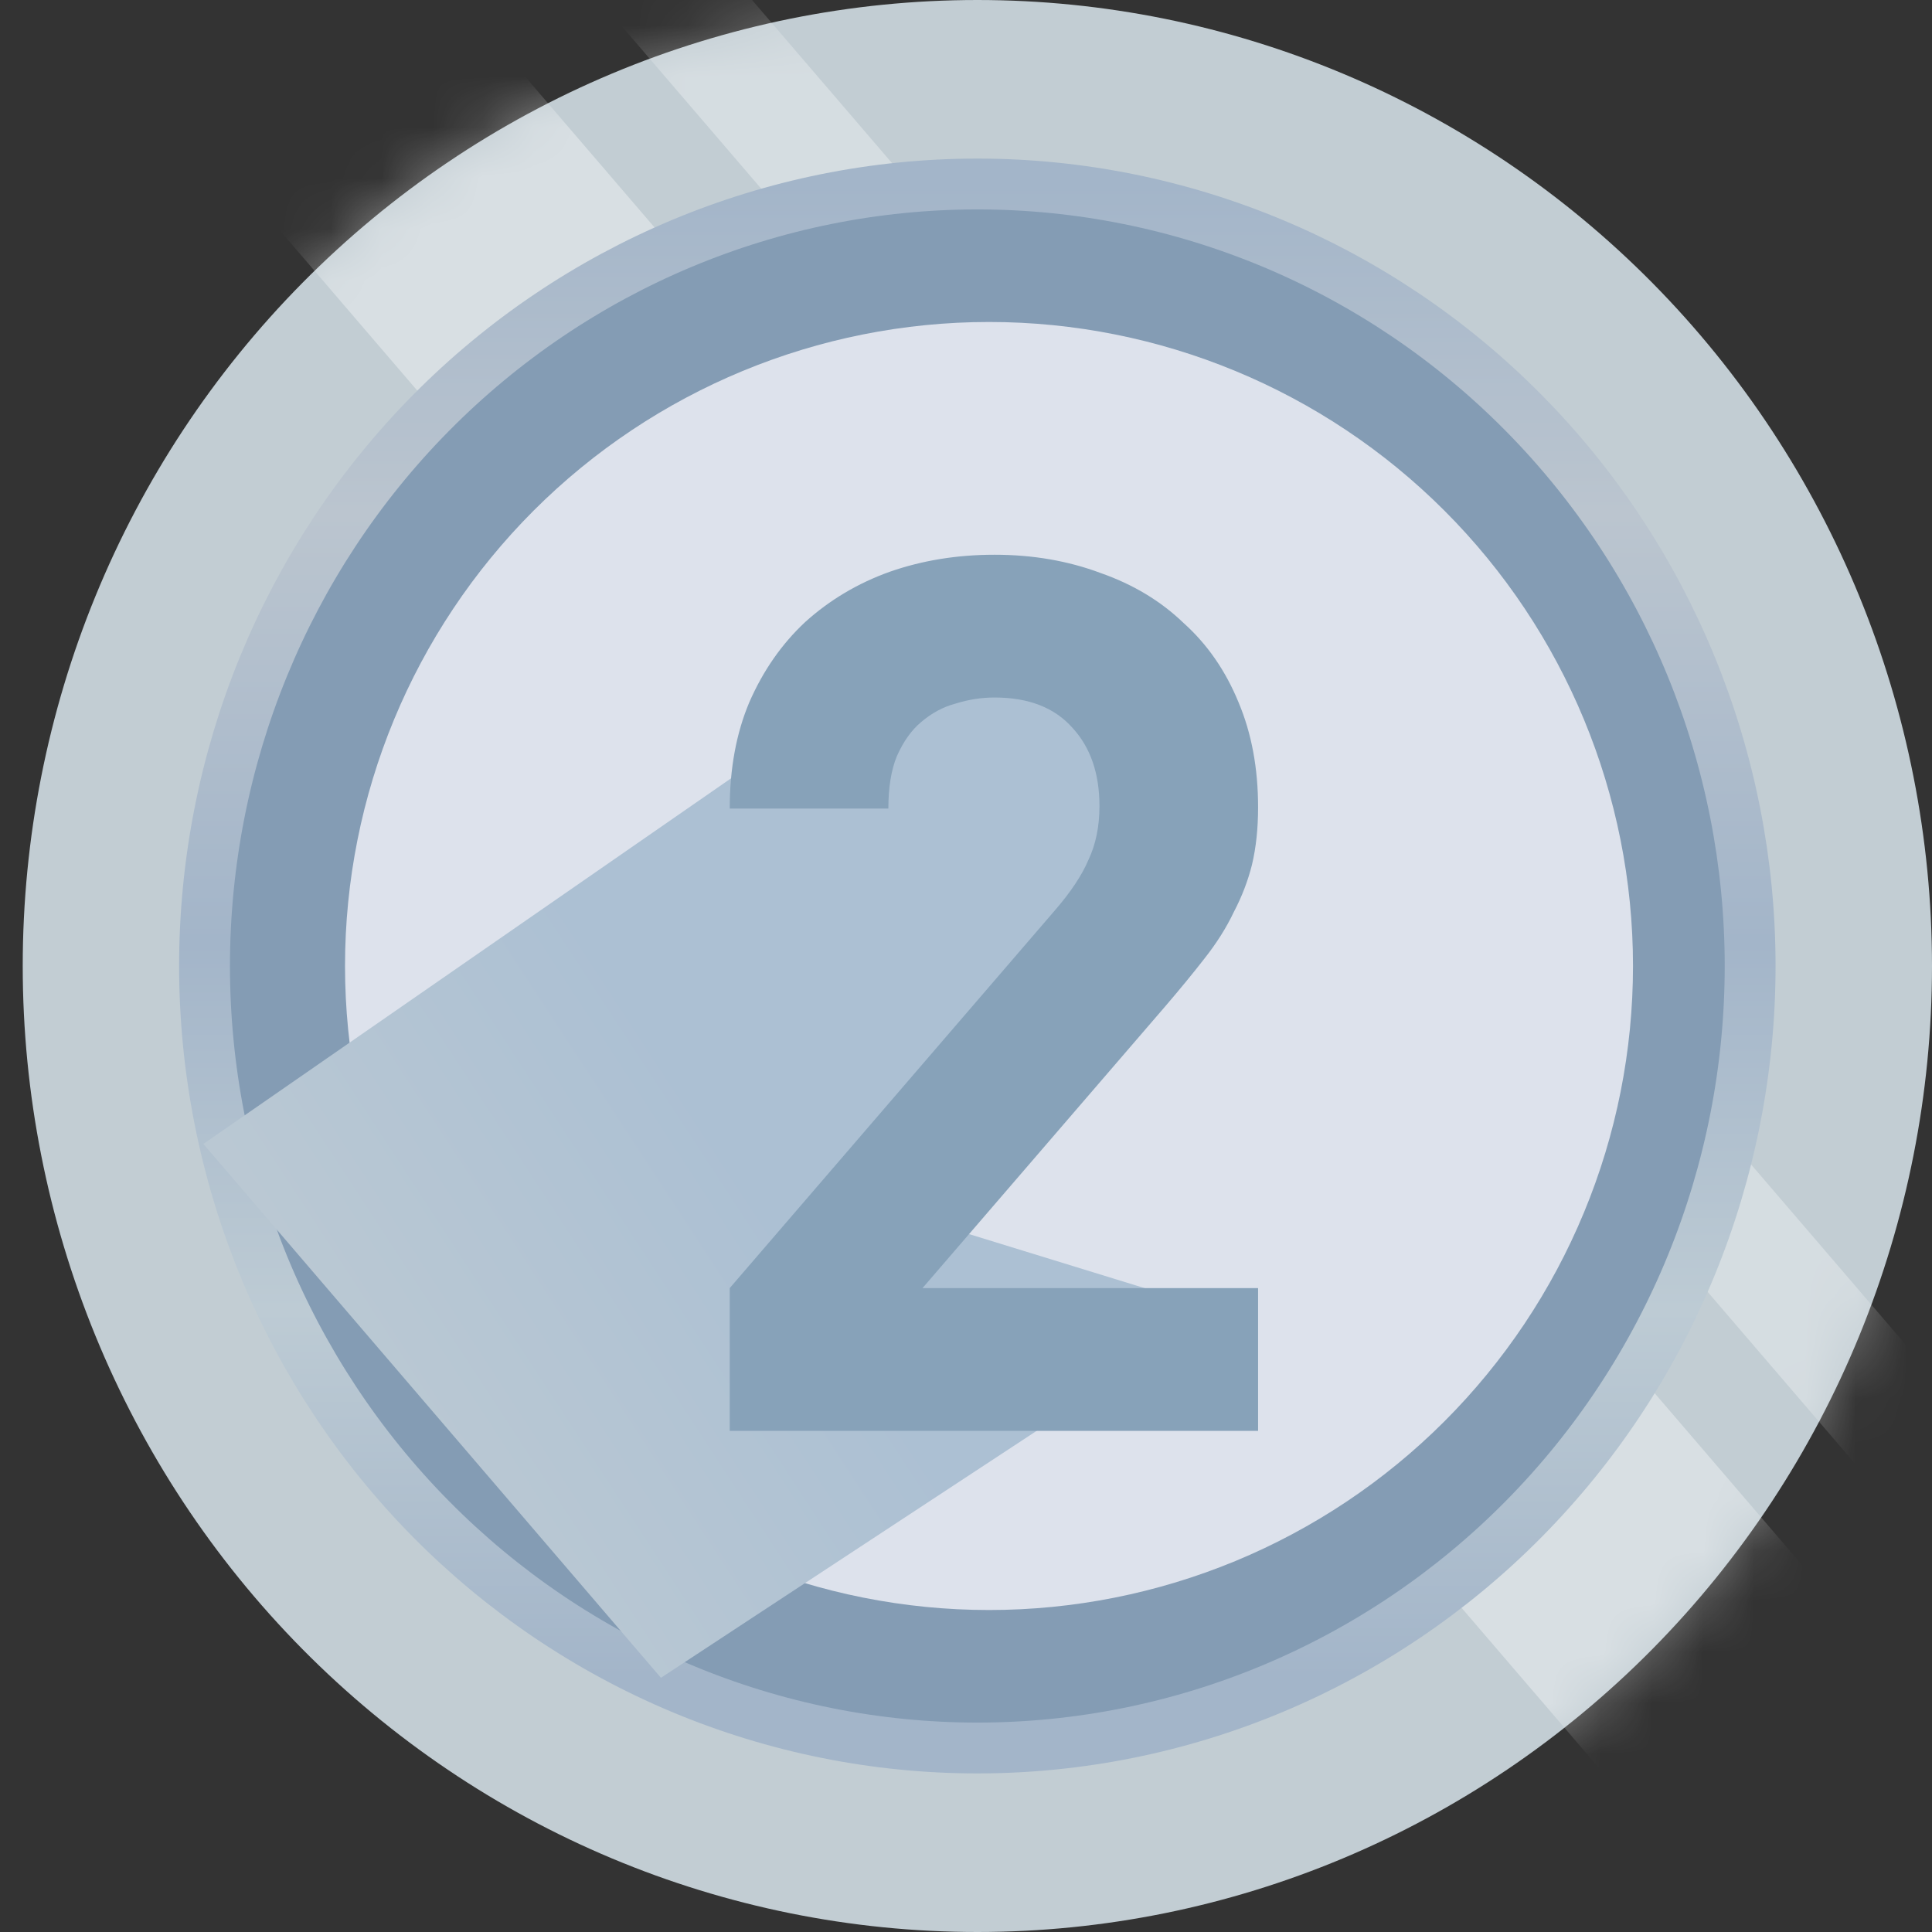 <svg width="38" height="38" viewBox="0 0 38 38" fill="none" xmlns="http://www.w3.org/2000/svg">
<rect x="0" y="0" width="38" height="38" fill="#333333" stroke="none"/>
<path d="M0.447 19C0.447 24.039 2.425 28.872 5.947 32.435C9.468 35.998 14.244 38 19.224 38C24.203 38 28.979 35.998 32.501 32.435C36.022 28.872 38 24.039 38 19C38 13.961 36.022 9.128 32.501 5.565C28.979 2.002 24.203 0 19.224 0C14.244 0 9.468 2.002 5.947 5.565C2.425 9.128 0.447 13.961 0.447 19Z" fill="#C2CDD3"/>
<mask id="mask0_10380_3164" style="mask-type:alpha" maskUnits="userSpaceOnUse" x="0" y="0" width="38" height="38">
<path d="M0.447 19C0.447 24.039 2.425 28.872 5.947 32.435C9.468 35.998 14.244 38 19.224 38C24.203 38 28.979 35.998 32.501 32.435C36.022 28.872 38 24.039 38 19C38 13.961 36.022 9.128 32.501 5.565C28.979 2.002 24.203 0 19.224 0C14.244 0 9.468 2.002 5.947 5.565C2.425 9.128 0.447 13.961 0.447 19Z" fill="#C48566"/>
</mask>
<g mask="url(#mask0_10380_3164)">
<rect x="4.071" y="2.861" width="5.631" height="45.238" transform="rotate(-40.627 4.071 2.861)" fill="white" fill-opacity="0.37"/>
<rect x="9.5" y="-2.667" width="2.28" height="45.238" transform="rotate(-40.627 9.5 -2.667)" fill="white" fill-opacity="0.32"/>
</g>
<path d="M4.023 19C4.023 21.02 4.417 23.02 5.18 24.886C5.944 26.752 7.064 28.448 8.475 29.876C9.887 31.304 11.562 32.437 13.407 33.21C15.251 33.983 17.227 34.381 19.223 34.381C21.22 34.381 23.196 33.983 25.04 33.21C26.884 32.437 28.56 31.304 29.971 29.876C31.383 28.448 32.502 26.752 33.266 24.886C34.03 23.02 34.423 21.02 34.423 19C34.423 14.921 32.822 11.008 29.971 8.124C27.121 5.239 23.255 3.619 19.223 3.619C15.192 3.619 11.326 5.239 8.475 8.124C5.625 11.008 4.023 14.921 4.023 19Z" fill="#849CB4" stroke="url(#paint0_linear_10380_3164)"/>
<path d="M6.786 19C6.786 20.663 7.114 22.311 7.75 23.847C8.387 25.384 9.32 26.78 10.496 27.957C11.672 29.133 13.069 30.066 14.605 30.703C16.142 31.339 17.789 31.667 19.453 31.667C21.116 31.667 22.763 31.339 24.3 30.703C25.837 30.066 27.233 29.133 28.409 27.957C29.586 26.78 30.519 25.384 31.155 23.847C31.792 22.311 32.119 20.663 32.119 19C32.119 15.641 30.785 12.419 28.409 10.043C26.034 7.668 22.812 6.333 19.453 6.333C16.093 6.333 12.872 7.668 10.496 10.043C8.121 12.419 6.786 15.641 6.786 19Z" fill="#DDE2EC"/>
<g style="mix-blend-mode:darken">
<path d="M4 22.5L14.928 14.928L21.262 11.762L22.167 18.095L18.095 23.976L23.976 25.786L13 33L4 22.5Z" fill="url(#paint1_linear_10380_3164)"/>
</g>
<path d="M24.745 28.143H14.353V25.335L20.737 17.919C21.057 17.551 21.281 17.215 21.409 16.911C21.553 16.607 21.625 16.255 21.625 15.855C21.625 15.215 21.449 14.703 21.097 14.319C20.745 13.919 20.233 13.719 19.561 13.719C19.305 13.719 19.049 13.759 18.793 13.839C18.553 13.903 18.329 14.023 18.121 14.199C17.929 14.359 17.769 14.583 17.641 14.871C17.529 15.143 17.473 15.487 17.473 15.903H14.353C14.353 15.119 14.481 14.423 14.737 13.815C15.009 13.191 15.377 12.663 15.841 12.231C16.321 11.799 16.873 11.471 17.497 11.247C18.137 11.023 18.825 10.911 19.561 10.911C20.313 10.911 21.009 11.031 21.649 11.271C22.289 11.495 22.833 11.823 23.281 12.255C23.745 12.671 24.105 13.191 24.361 13.815C24.617 14.423 24.745 15.111 24.745 15.879C24.745 16.295 24.705 16.671 24.625 17.007C24.545 17.327 24.425 17.639 24.265 17.943C24.121 18.247 23.929 18.551 23.689 18.855C23.465 19.143 23.209 19.455 22.921 19.791L18.145 25.335H24.745V28.143Z" fill="#87A2B9"/>
<defs>
<linearGradient id="paint0_linear_10380_3164" x1="19.223" y1="3.619" x2="19.223" y2="34.381" gradientUnits="userSpaceOnUse">
<stop stop-color="#A3B5C9"/>
<stop offset="0.21" stop-color="#BBC5CF"/>
<stop offset="0.485" stop-color="#A3B5C9"/>
<stop offset="0.72" stop-color="#BDCBD4"/>
<stop offset="0.955" stop-color="#A3B5C9"/>
</linearGradient>
<linearGradient id="paint1_linear_10380_3164" x1="15.381" y1="22.619" x2="3.619" y2="30.309" gradientUnits="userSpaceOnUse">
<stop offset="0.06" stop-color="#ACC0D3"/>
<stop offset="1" stop-color="#C2CDD3"/>
</linearGradient>
</defs>
</svg>
